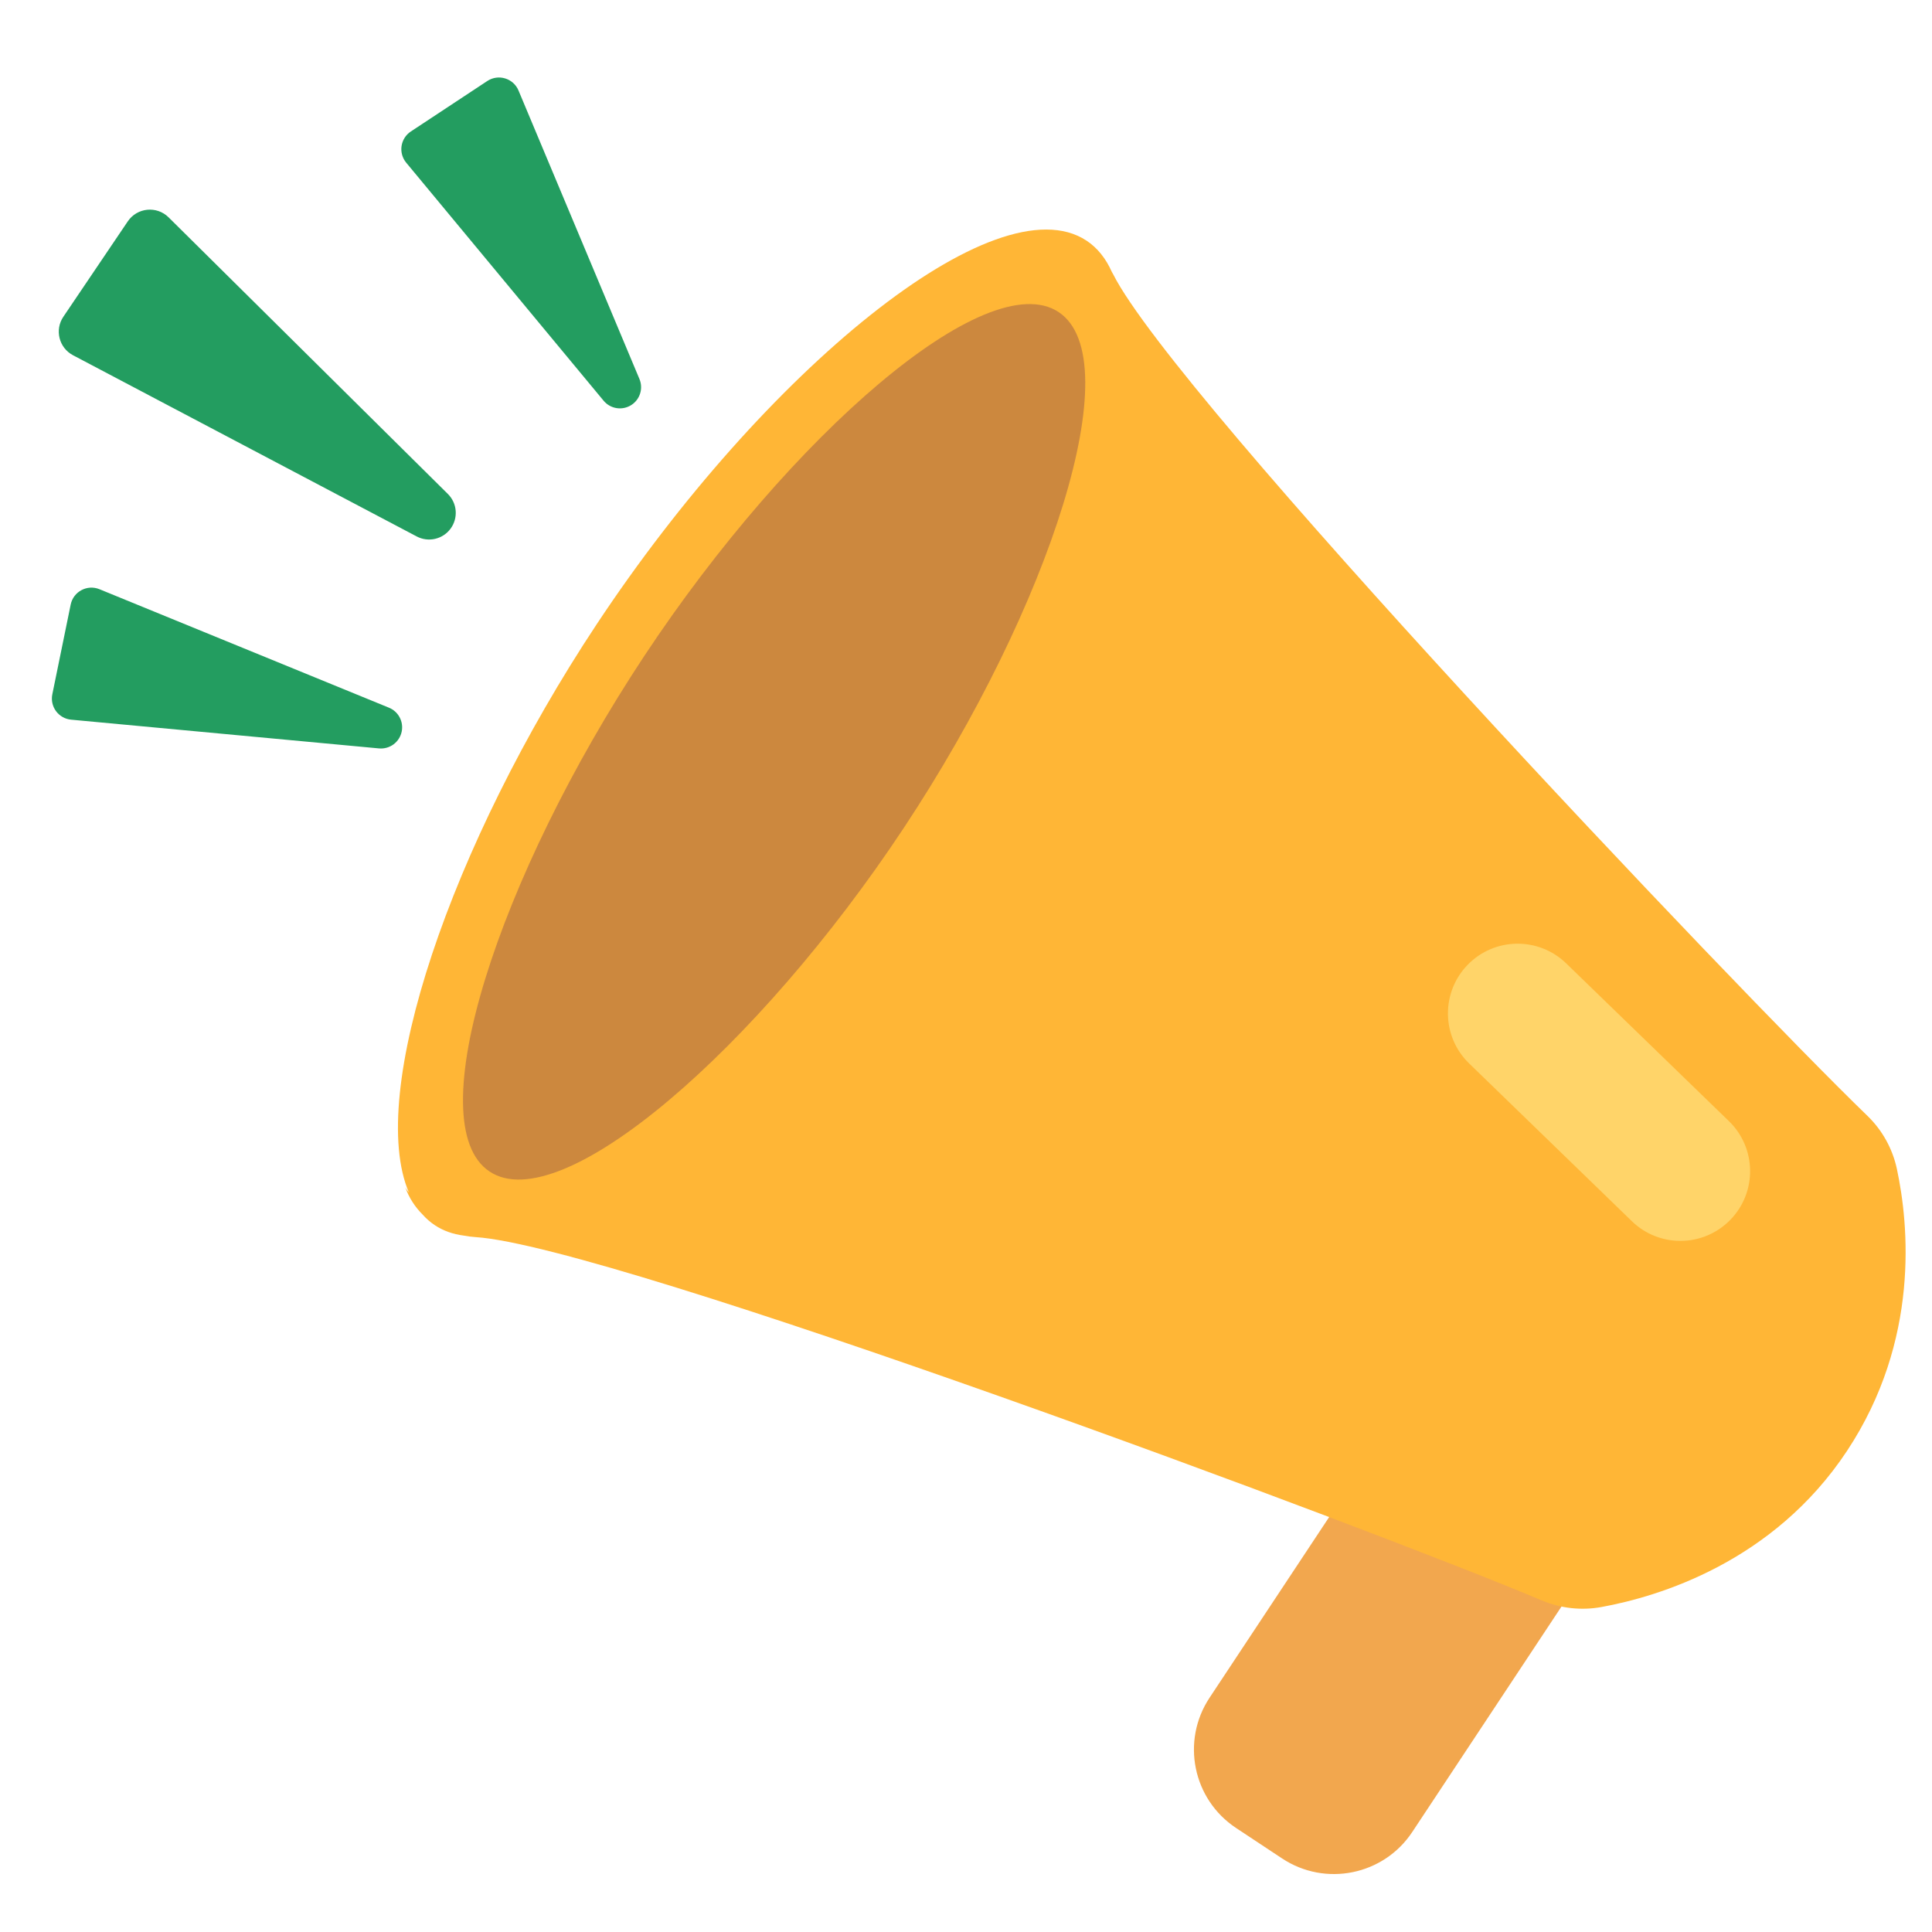 <svg width="142" height="142" viewBox="0 0 142 142" fill="none" xmlns="http://www.w3.org/2000/svg">
<path d="M90.848 134.354L94.231 136.593C97.412 138.698 101.697 137.827 103.802 134.646L117.362 114.161C119.468 110.98 118.596 106.695 115.415 104.589L112.033 102.351C108.852 100.245 104.567 101.117 102.461 104.298L88.901 124.782C86.796 127.963 87.668 132.249 90.848 134.354Z" fill="#F2A74E"/>
<path d="M43.852 45.887C56.166 27.285 73.201 13.279 79.86 17.688C80.666 18.221 81.281 19.001 81.722 19.991C81.754 20.043 81.786 20.097 81.815 20.155C86.375 29.234 127.646 72.724 137.246 82.005C138.344 83.064 139.101 84.427 139.42 85.919C140.292 89.997 141.131 98.516 135.751 106.644C130.332 114.831 121.89 117.349 117.722 118.112C116.241 118.385 114.712 118.218 113.324 117.632C101.135 112.476 45.06 91.575 34.962 90.927C34.657 90.907 34.364 90.868 34.081 90.814C33.292 90.713 32.58 90.462 31.959 90.051C31.629 89.831 31.328 89.569 31.065 89.272C30.499 88.71 30.064 88.03 29.791 87.281C29.868 87.412 29.956 87.535 30.054 87.651C26.954 80.396 33.077 62.165 43.852 45.887Z" fill="#FFB636"/>
<path d="M47.357 48.208C36.607 64.448 30.72 82.622 35.988 86.11C41.257 89.598 55.687 77.078 66.437 60.838C77.187 44.598 83.075 26.424 77.806 22.936C72.538 19.448 58.108 31.968 47.357 48.208Z" fill="#CC883E"/>
<path d="M123.508 91.204C124.194 91.205 124.873 91.067 125.505 90.8C126.137 90.532 126.709 90.14 127.186 89.647C129.156 87.616 129.106 84.372 127.074 82.403L115.111 70.805C113.079 68.836 109.836 68.886 107.867 70.917C105.898 72.949 105.948 76.192 107.979 78.161L119.942 89.759C120.897 90.687 122.176 91.206 123.508 91.204Z" fill="#FFD469"/>
<path d="M32.92 36.308L12.392 15.975C11.52 15.112 10.078 15.254 9.392 16.27L4.656 23.281C4.004 24.247 4.335 25.565 5.365 26.109L30.63 39.43C31.045 39.648 31.524 39.71 31.981 39.604C32.438 39.498 32.841 39.233 33.118 38.855C33.396 38.477 33.528 38.012 33.492 37.544C33.456 37.077 33.253 36.638 32.92 36.308ZM29.525 53.769C29.448 54.145 29.235 54.479 28.927 54.708C28.618 54.936 28.236 55.043 27.854 55.007L5.226 52.895C5.008 52.875 4.797 52.809 4.607 52.701C4.416 52.594 4.25 52.447 4.12 52.272C3.989 52.096 3.898 51.895 3.85 51.681C3.803 51.467 3.801 51.246 3.845 51.032L5.195 44.436C5.391 43.48 6.408 42.937 7.311 43.307L28.589 52.015C28.925 52.152 29.203 52.403 29.373 52.723C29.544 53.043 29.598 53.413 29.525 53.769ZM46.42 29.757C46.1 29.968 45.713 30.054 45.333 29.998C44.953 29.942 44.608 29.747 44.363 29.451L29.856 11.957C29.716 11.789 29.614 11.593 29.555 11.382C29.496 11.171 29.482 10.951 29.514 10.734C29.547 10.518 29.624 10.31 29.741 10.126C29.859 9.941 30.014 9.784 30.197 9.663L35.815 5.954C36.63 5.417 37.733 5.752 38.11 6.652L46.998 27.855C47.139 28.19 47.158 28.563 47.052 28.91C46.947 29.258 46.723 29.557 46.42 29.757Z" fill="#239D60"/>
</svg>
